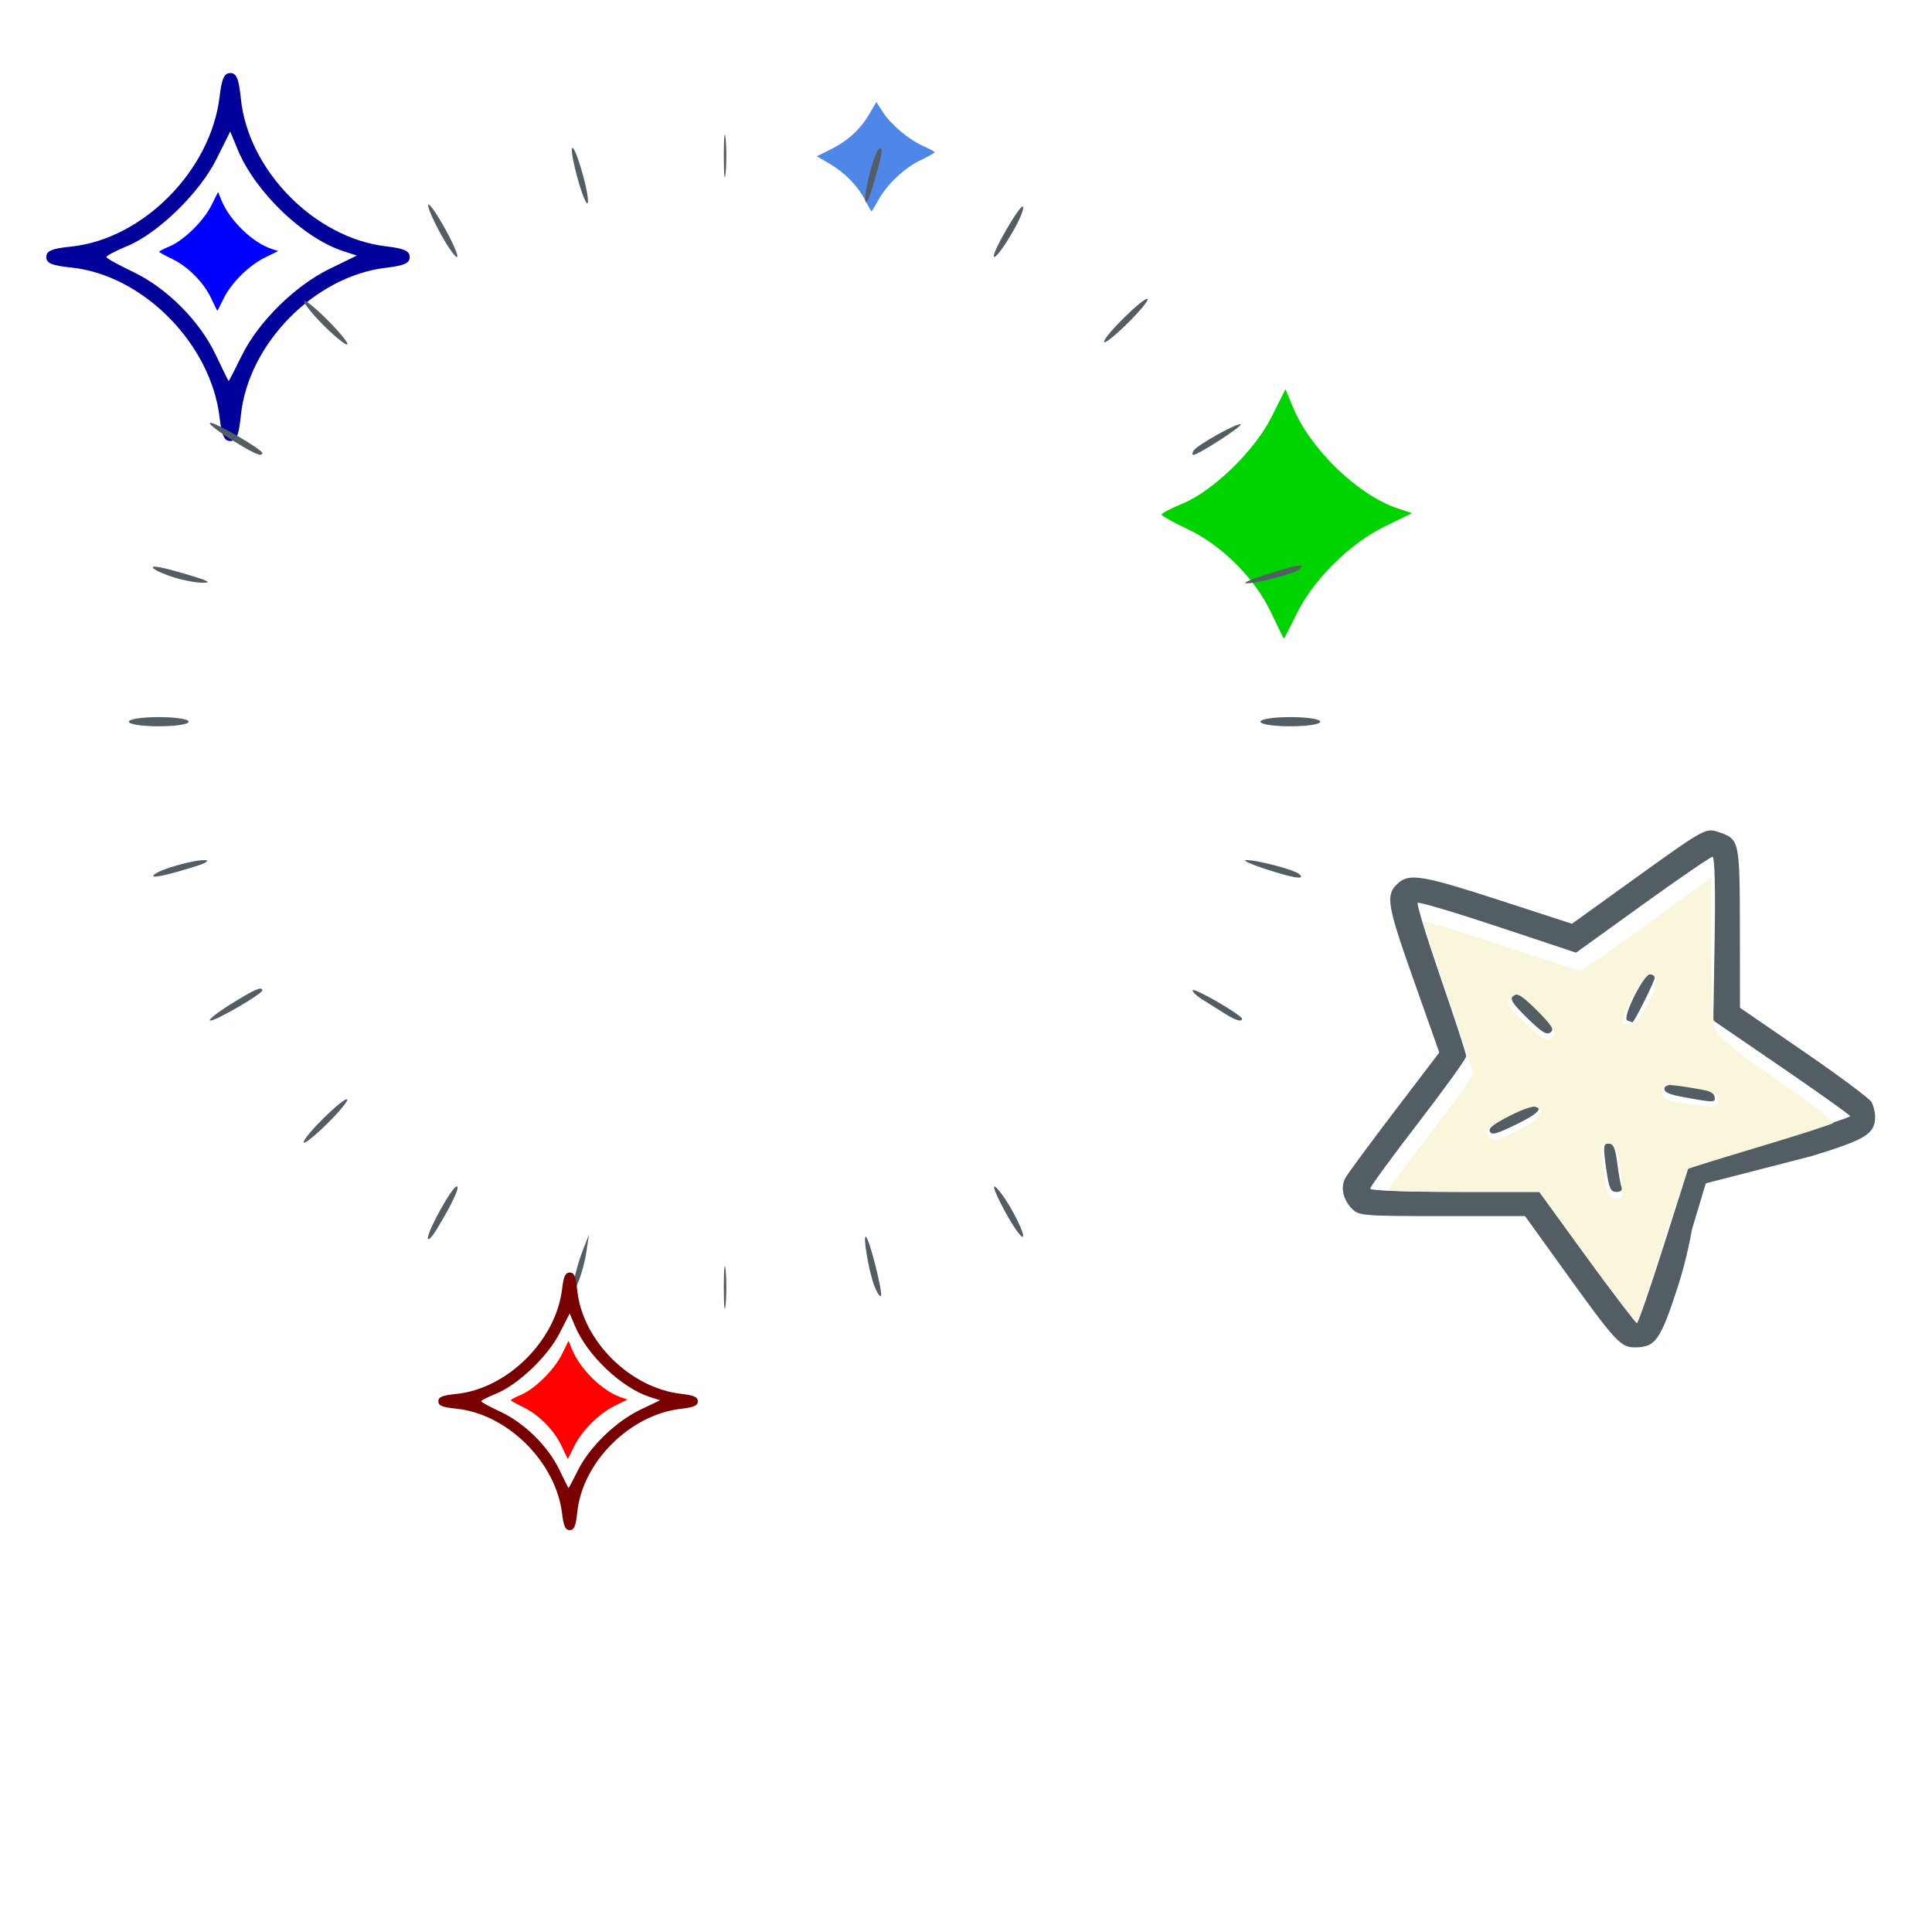 <?xml version="1.0" encoding="UTF-8" standalone="no"?>
<svg
   xmlns:dc="http://purl.org/dc/elements/1.1/"
   xmlns:cc="http://creativecommons.org/ns#"
   xmlns:rdf="http://www.w3.org/1999/02/22-rdf-syntax-ns#"
   xmlns:svg="http://www.w3.org/2000/svg"
   xmlns="http://www.w3.org/2000/svg"
   xmlns:sodipodi="http://sodipodi.sourceforge.net/DTD/sodipodi-0.dtd"
   xmlns:inkscape="http://www.inkscape.org/namespaces/inkscape"
   version="1.1"
   id="svg916"
   width="420"
   height="420"
   viewBox="0 0 420 420"
   sodipodi:docname="ica-slidebox-img-4.png.svg"
   inkscape:version="1.0.1 (0767f8302a, 2020-10-17)">
  <defs
     id="defs885" />
  <sodipodi:namedview
     pagecolor="#ffffff"
     bordercolor="#666666"
     borderopacity="1"
     objecttolerance="10"
     gridtolerance="10"
     guidetolerance="10"
     inkscape:pageopacity="0"
     inkscape:pageshadow="2"
     inkscape:window-width="1299"
     inkscape:window-height="713"
     id="namedview883"
     showgrid="false"
     inkscape:zoom="1.6158542"
     inkscape:cx="-196.30912"
     inkscape:cy="212.45308"
     inkscape:window-x="67"
     inkscape:window-y="27"
     inkscape:window-maximized="1"
     inkscape:current-layer="g867"
     showguides="true"
     inkscape:guide-bbox="true" />
  <style
     id="style11172">#g11170, #path11142, #path11144, #path11146, #path11148, #path873-1 {  }
</style>
  <g
     id="g1094"
     transform="matrix(0.773,0,0,0.751,199.715,317.906)">
    <path
       style="fill:#535e64"
       d="m -894.372,145.636 c 0,0 -1.361,8.314 -3.912,16.404 -4.989,15.824 -6.339,17.791 -12.211,17.791 -3.963,0 -5.425,-1.641 -19.857,-22.293 l -10.976,-15.707 h -23.274 c -21.841,0 -23.396,-0.122 -25.249,-1.975 -2.648,-2.648 -3.459,-6.346 -1.992,-9.087 0.662,-1.236 6.872,-9.908 13.8,-19.271 l 12.597,-17.023 -7.274,-21.163 c -7.557,-21.985 -7.943,-24.554 -4.205,-27.938 3.108,-2.812 7.097,-2.113 28.168,4.935 l 20.62,6.898 16.117,-11.938 c 21.505,-15.93 21.426,-15.884 25.287,-14.539 5.683,1.981 5.791,2.495 5.825,27.698 l 0.032,23.098 18.004,12.725 c 9.902,6.999 18.452,13.563 19,14.587 0.548,1.024 0.996,2.916 0.996,4.205 0,4.977 -2.479,6.566 -17.797,11.406 l -29.818,7.899 z m -7.898,4.559 6.984,-22.635 22.705,-7.037 c 12.488,-3.87 22.698,-7.297 22.69,-7.615 -0.009,-0.318 -8.671,-6.676 -19.25,-14.129 l -19.234,-13.551 0.373,-23.699 c 0.234,-14.887 0.012,-23.699 -0.597,-23.699 -0.533,0 -9.387,6.243 -19.676,13.873 l -18.707,13.873 -21.967,-7.519 c -12.082,-4.135 -22.244,-7.243 -22.581,-6.905 -0.338,0.338 2.601,10.19 6.53,21.895 3.929,11.705 7.14,21.842 7.135,22.526 -0.005,0.685 -6.083,9.366 -13.508,19.292 -7.425,9.926 -13.5,18.478 -13.5,19.005 0,0.584 9.285,0.958 23.78,0.958 h 23.78 l 13.413,19 c 7.377,10.45 13.691,19 14.031,19 0.34,0 3.76,-10.186 7.601,-22.635 z m -16.272,-22.365 c -0.85,-6.281 -0.774,-7 0.744,-7 1.306,0 1.853,1.289 2.398,5.657 0.389,3.111 0.939,6.261 1.222,7 0.324,0.844 -0.216,1.343 -1.451,1.343 -1.677,0 -2.105,-1.028 -2.914,-7 z m -32.71,-10.537 c -0.401,-1.044 1.423,-2.469 6.313,-4.931 5.578,-2.809 6.982,-3.186 7.439,-1.995 0.401,1.044 -1.423,2.469 -6.313,4.931 -5.578,2.809 -6.982,3.186 -7.439,1.995 z m 54.851,-9.835 c -4.605,-0.862 -5.951,-1.5 -5.71,-2.706 0.47,-2.356 13.564,-0.167 14.048,2.349 0.373,1.936 0.148,1.946 -8.338,0.357 z m -44.342,-22.993 c -4.255,-4.308 -4.981,-5.516 -3.87,-6.438 1.079,-0.895 2.473,-0.015 6.604,4.169 4.255,4.308 4.981,5.516 3.87,6.438 -1.079,0.895 -2.473,0.015 -6.604,-4.169 z m 28.16,0.718 c -1.551,-0.63 4.568,-13.352 6.421,-13.352 0.707,0 1.285,0.463 1.285,1.029 0,1.041 -5.829,13.038 -6.264,12.893 -0.13,-0.043 -0.779,-0.299 -1.442,-0.569 z"
       id="path930-9"
       transform="translate(1111.853,-213.119)" />
    <path
       style="fill:#f9f6dc"
       d="m 187.937,-59.288 -13.399,-19 h -21.301 c -11.715,0 -21.301,-0.222 -21.301,-0.494 0,-0.272 5.4,-7.718 12,-16.547 6.6,-8.829 12,-16.536 12,-17.128 0,-0.592 -3.15,-10.609 -7,-22.262 -3.85,-11.652 -7,-21.488 -7,-21.856 0,-0.369 9.777,2.695 21.728,6.808 11.95,4.113 22.056,7.479 22.458,7.479 0.402,0 8.849,-6.073 18.772,-13.496 l 18.042,-13.496 v 20.842 c 0,16.512 0.311,21.466 1.498,23.845 0.977,1.959 7.072,6.939 17.53,14.324 8.817,6.227 15.681,11.643 15.252,12.036 -0.429,0.393 -9.757,3.482 -20.73,6.864 -10.973,3.382 -20.106,6.304 -20.296,6.494 -0.19,0.19 -3.304,9.962 -6.919,21.716 -3.615,11.754 -6.88,21.708 -7.254,22.121 -0.374,0.413 -6.71,-7.8 -14.08,-18.25 z m 9.518,-23.675 c -0.901,-8.417 -1.268,-9.326 -3.763,-9.326 -1.882,0 -1.982,0.418 -1.36,5.708 1.033,8.785 1.593,10.292 3.829,10.292 1.882,0 1.963,-0.42 1.293,-6.674 z m -28.49,-13.34 c 5.8,-2.928 7.528,-5.451 4.524,-6.604 -1.8,-0.691 -13.553,5.458 -13.553,7.091 0,1.401 0.978,2.527 2.195,2.527 0.474,0 3.549,-1.356 6.833,-3.014 z m 55.971,-8.942 c 0,-1.475 -1.252,-2.056 -6.332,-2.941 -9.096,-1.584 -9.863,-1.492 -9.488,1.14 0.279,1.956 1.213,2.378 7.32,3.302 7.877,1.192 8.5,1.082 8.5,-1.502 z m -46.331,-18.623 c 0.404,-1.052 -1.175,-3.383 -4.726,-6.979 -5.047,-5.111 -5.431,-5.31 -7.171,-3.736 -1.763,1.595 -1.623,1.882 3.411,6.979 5.46,5.529 7.46,6.409 8.486,3.736 z m 26.191,-8.463 c 3.321,-6.04 3.543,-8.958 0.684,-8.958 -2.046,0 -8.967,13.659 -7.269,14.346 2.627,1.064 3.374,0.453 6.585,-5.388 z"
       id="path940-6" />
  </g>
  <g
     id="g960"
     transform="matrix(1, 0, 0, 1, 1233.109, -538.25)">
    <path
       style="fill:#0000ff;fill-opacity:1;stroke:none;stroke-width:0.475;stroke-miterlimit:4;stroke-dasharray:none;stroke-opacity:1"
       d="m -1184.507,603.177 c 1.69,-3.463 5.475,-7.215 9.038,-8.959 l 2.833,-1.386 -1.425,-0.468 c -4.128,-1.356 -9.083,-6.147 -10.882,-10.522 l -0.762,-1.854 -1.442,2.894 c -1.722,3.455 -6.037,7.664 -9.191,8.965 -1.198,0.494 -2.168,1.006 -2.156,1.137 0.012,0.131 1.245,0.818 2.74,1.527 3.468,1.645 6.896,5.083 8.536,8.561 0.707,1.499 1.313,2.736 1.348,2.749 0.035,0.013 0.649,-1.177 1.365,-2.644 z"
       id="path1143-7-0" />
    <path
       style="fill:#00009b;fill-opacity:1"
       d="M -1185.371 628.995 C -1187.272 612.945 -1202.059 598.015 -1217.649 596.407 C -1221.867 595.971 -1223.041 595.475 -1223.041 594.13 C -1223.041 592.784 -1221.867 592.288 -1217.649 591.853 C -1202.059 590.244 -1187.272 575.314 -1185.371 559.265 C -1184.903 555.31 -1184.367 554.13 -1183.042 554.13 C -1181.687 554.13 -1181.198 555.325 -1180.741 559.747 C -1179.137 575.288 -1164.711 589.96 -1149.231 591.794 C -1145.226 592.268 -1144.041 592.801 -1144.041 594.13 C -1144.041 595.458 -1145.226 595.991 -1149.231 596.466 C -1164.711 598.299 -1179.137 612.972 -1180.741 628.513 C -1181.198 632.935 -1181.687 634.13 -1183.042 634.13 C -1184.367 634.13 -1184.903 632.95 -1185.371 628.995 Z M -1180.536 615.528 C -1176.978 608.258 -1169.008 600.38 -1161.506 596.719 L -1155.541 593.809 L -1158.541 592.826 C -1167.233 589.979 -1177.666 579.921 -1181.453 570.737 L -1183.058 566.845 L -1186.095 572.921 C -1189.72 580.175 -1198.805 589.012 -1205.447 591.743 C -1207.97 592.781 -1210.013 593.855 -1209.987 594.13 C -1209.961 594.405 -1207.366 595.847 -1204.22 597.336 C -1196.918 600.789 -1189.7 608.006 -1186.247 615.308 C -1184.759 618.455 -1183.482 621.052 -1183.409 621.08 C -1183.336 621.107 -1182.043 618.609 -1180.536 615.528 Z"
       id="path930-9-3" />
  </g>
  <g
     id="g924">
    <g
       id="g1141"
       transform="translate(669.569,387.885)">
      <path
         style="fill:#f0f4f6"
         d="m 116.49,-539.625 c 0,-0.208 0.787,-0.995 1.75,-1.75 1.586,-1.244 1.621,-1.208 0.378,0.378 -1.306,1.666 -2.128,2.195 -2.128,1.372 z m -24.128,-3.372 c -1.244,-1.586 -1.208,-1.621 0.378,-0.378 0.963,0.755 1.75,1.542 1.75,1.75 0,0.823 -0.821,0.293 -2.128,-1.372 z m 28.128,-0.628 c 0,-0.208 0.787,-0.995 1.75,-1.75 1.586,-1.244 1.621,-1.208 0.378,0.378 -1.306,1.666 -2.128,2.195 -2.128,1.372 z m -54.638,-11.122 c -0.866,-2.257 0.348,-4.515 2.357,-4.384 1.669,0.109 1.671,0.145 0.031,0.573 -0.963,0.252 -1.75,1.291 -1.75,2.311 0,1.019 0.787,2.059 1.75,2.311 1.64,0.429 1.638,0.465 -0.031,0.573 -0.98,0.064 -2.04,-0.559 -2.357,-1.384 z m 78.451,0.817 c 0.722,-0.289 1.584,-0.253 1.917,0.079 0.332,0.332 -0.258,0.569 -1.312,0.525 -1.165,-0.048 -1.402,-0.285 -0.604,-0.604 z m 0,-5 c 0.722,-0.289 1.584,-0.253 1.917,0.079 0.332,0.332 -0.258,0.569 -1.312,0.525 -1.165,-0.048 -1.402,-0.285 -0.604,-0.604 z m -48.312,-7.317 c 0.995,-1.1 2.035,-2 2.31,-2 0.275,0 -0.314,0.9 -1.31,2 -0.995,1.1 -2.035,2 -2.31,2 -0.275,0 0.314,-0.9 1.31,-2 z m 25.372,-1.75 c -1.244,-1.586 -1.208,-1.621 0.378,-0.378 0.963,0.755 1.75,1.542 1.75,1.75 0,0.823 -0.821,0.293 -2.128,-1.372 z m -29.872,-0.628 c 0,-0.208 0.787,-0.995 1.75,-1.75 1.586,-1.244 1.621,-1.208 0.378,0.378 -1.306,1.666 -2.128,2.195 -2.128,1.372 z m 25.872,-3.372 c -1.244,-1.586 -1.208,-1.621 0.378,-0.378 1.666,1.306 2.195,2.128 1.372,2.128 -0.208,0 -0.995,-0.787 -1.75,-1.75 z"
         id="path1155" />
      <path
         style="fill:#4e87e8;stroke-width:0.518"
         d="m -481.458,-344.3 c -1.626,-3.158 -4.439,-6.05 -7.778,-7.997 l -2.764,-1.612 2.886,-1.433 c 3.783,-1.878 6.506,-4.343 8.468,-7.665 l 1.593,-2.697 1.4,2.171 c 1.777,2.756 5.639,6.003 8.801,7.399 1.35,0.596 2.454,1.206 2.453,1.356 -5.5e-4,0.15 -1.335,0.905 -2.964,1.679 -3.561,1.691 -7.294,5.192 -9.221,8.649 -0.777,1.394 -1.47,2.525 -1.54,2.514 -0.07,-0.011 -0.67,-1.075 -1.333,-2.363 z"
         id="path1147" />
      <g
         id="g1004"
         style="fill:#00d400;fill-opacity:1">
        <path
           style="fill:#00d400;fill-opacity:1"
           d="m -387.598,-254.617 c 3.557,-7.271 11.527,-15.148 19.03,-18.809 l 5.965,-2.91 -3,-0.983 c -8.692,-2.847 -19.124,-12.905 -22.912,-22.089 l -1.605,-3.893 -3.037,6.077 c -3.625,7.254 -12.71,16.09 -19.352,18.822 -2.523,1.038 -4.566,2.111 -4.54,2.386 0.026,0.275 2.621,1.718 5.768,3.206 7.302,3.453 14.519,10.671 17.972,17.972 1.488,3.147 2.766,5.744 2.839,5.772 0.073,0.028 1.366,-2.47 2.873,-5.551 z"
           id="path1143" />
      </g>
      <g
         id="g1205">
        <path
           style="fill:#ff0000;fill-opacity:1;stroke-width:0.469"
           d="m -544.796,-73.369 c 1.656,-3.441 5.366,-7.17 8.859,-8.903 l 2.777,-1.378 -1.397,-0.465 c -4.046,-1.348 -8.903,-6.108 -10.666,-10.455 l -0.747,-1.842 -1.414,2.876 c -1.687,3.433 -5.917,7.616 -9.009,8.909 -1.174,0.491 -2.125,0.999 -2.114,1.13 0.012,0.13 1.22,0.813 2.685,1.517 3.399,1.634 6.759,5.051 8.366,8.507 0.693,1.489 1.287,2.719 1.321,2.732 0.034,0.013 0.636,-1.169 1.338,-2.628 z"
           id="path1143-7" />
      </g>
    </g>
    <g
       id="g928"
       transform="translate(0.231,-0.078)">
      <g
         id="g1109"
         transform="matrix(0.764,0,0,0.753,419.919,45.676)" />
      <g
         id="g893"
         transform="translate(1111.853,-213.119)" />
      <g
         id="g1224"
         transform="translate(-42.934,94.94)">
        <path
           style="fill:#535e64"
           d="m 200.052,185.029 c 0,-4.125 0.177,-5.812 0.392,-3.75 0.216,2.062 0.216,5.438 0,7.5 -0.216,2.062 -0.392,0.375 -0.392,-3.75 z m -32.697,-0.964 c 0.337,-1.905 1.236,-5.055 1.998,-7 l 1.384,-3.536 -0.597,3.969 c -0.328,2.183 -1.227,5.333 -1.998,7 l -1.401,3.031 z m 65.391,0.544 c -1.203,-3.163 -2.559,-11.308 -1.761,-10.58 0.813,0.743 3.72,12.345 3.218,12.846 -0.237,0.237 -0.893,-0.783 -1.457,-2.266 z m -97.027,-10.329 c -0.005,-1.704 5.306,-11.218 6.272,-11.236 0.798,-0.015 -1.004,3.852 -4.36,9.356 -1.05,1.721 -1.91,2.567 -1.912,1.88 z m 125.746,-5.265 c -3.016,-5.468 -3.562,-7.618 -1.14,-4.485 2.36,3.053 5.529,9.502 4.66,9.486 -0.424,-0.008 -2.008,-2.258 -3.52,-5.001 z M 108.716,153.45 c 0,-1.3 8.801,-9.953 9.456,-9.298 0.274,0.274 -1.742,2.704 -4.479,5.4 -2.737,2.696 -4.977,4.45 -4.977,3.898 z M 92.716,123.529 c 5.174,-3.25 7,-4.055 7,-3.086 0,0.756 -10.008,6.586 -11.265,6.563 -0.679,-0.012 1.24,-1.577 4.265,-3.477 z m 216.5,2.109 c -1.1,-0.707 -3.277,-2.069 -4.837,-3.027 -1.56,-0.958 -2.622,-1.957 -2.359,-2.22 0.484,-0.484 10.696,5.458 10.696,6.223 0,0.743 -1.459,0.336 -3.5,-0.976 z M 76.216,95.268 c 1.305,-1.177 8.702,-3.267 11.116,-3.14 1.036,0.054 0.084,0.66 -2.116,1.346 -6.717,2.095 -10.075,2.764 -9,1.794 z m 241.5,-1.239 c -3.025,-0.992 -4.912,-1.848 -4.193,-1.902 2.042,-0.153 10.585,2.076 11.643,3.038 1.437,1.307 -1.251,0.897 -7.45,-1.136 z m -247,-32 c 0,-0.564 2.833,-1 6.5,-1 3.667,0 6.5,0.436 6.5,1 0,0.564 -2.833,1 -6.5,1 -3.667,0 -6.5,-0.436 -6.5,-1 z m 246,0 c 0,-0.564 2.833,-1 6.5,-1 3.667,0 6.5,0.436 6.5,1 0,0.564 -2.833,1 -6.5,1 -3.667,0 -6.5,-0.436 -6.5,-1 z M 80.548,30.674 c -2.017,-0.63 -4.042,-1.519 -4.498,-1.976 -0.879,-0.881 2.568,-0.172 9.166,1.886 2.971,0.927 3.357,1.246 1.5,1.241 -1.375,-0.003 -4.151,-0.521 -6.168,-1.151 z m 237.668,-0.723 c 6.689,-2.113 8.395,-2.373 6.95,-1.058 -1.052,0.957 -9.585,3.188 -11.643,3.045 -0.719,-0.05 1.393,-0.944 4.693,-1.986 z M 92.716,0.529 C 89.691,-1.371 87.772,-2.936 88.451,-2.948 c 1.257,-0.023 11.265,5.808 11.265,6.563 0,0.969 -1.826,0.164 -7,-3.086 z M 302.167,3.109 c 0.751,-1.215 9.74,-6.223 10.252,-5.711 0.4,0.4 -9.257,6.631 -10.276,6.631 -0.299,0 -0.288,-0.414 0.025,-0.92 z M 112.737,-24.45 c -2.418,-2.463 -4.172,-4.703 -3.898,-4.977 0.274,-0.274 2.704,1.742 5.4,4.479 2.696,2.737 4.45,4.977 3.898,4.977 -0.552,0 -2.982,-2.016 -5.4,-4.479 z m 169.979,3.9 c 0,-1.3 8.801,-9.953 9.456,-9.298 0.274,0.274 -1.742,2.704 -4.479,5.4 -2.737,2.696 -4.977,4.45 -4.977,3.898 z M 138.268,-44.443 c -1.621,-3.006 -2.728,-5.686 -2.458,-5.955 0.269,-0.269 1.964,2.191 3.766,5.469 1.802,3.277 2.908,5.957 2.458,5.955 -0.45,-0.002 -2.144,-2.463 -3.766,-5.469 z m 120.48,5.223 c -0.055,-1.287 5.427,-10.721 6.239,-10.736 0.424,-0.008 -0.104,1.673 -1.172,3.736 -2.187,4.223 -5.019,8.135 -5.067,7.001 z m -90.423,-16.648 c -0.97,-3.455 -1.53,-6.515 -1.245,-6.8 0.706,-0.706 3.888,10.442 3.399,11.91 -0.215,0.645 -1.184,-1.654 -2.154,-5.11 z m 62.49,4.59 c -0.147,-2.691 2.01,-10.642 3.064,-11.294 0.962,-0.595 0.435,2.196 -1.718,9.101 -0.686,2.2 -1.292,3.187 -1.346,2.193 z m -30.763,-9.693 c 0,-4.125 0.177,-5.812 0.392,-3.75 0.216,2.062 0.216,5.438 0,7.5 -0.216,2.062 -0.392,0.375 -0.392,-3.75 z"
           id="path930-1" />
        <g
           id="g943-2"
           transform="translate(-477.308,-71.578)" />
        <g
           id="g917-3"
           transform="translate(-16.507,170.064)" />
        <g
           id="g920-6"
           transform="translate(-334.051,-102.18)">
          <g
             id="g1088">
            <g
               id="led">
              <g
                 id="g892" />
              <g
                 id="g1119">
                <g
                   id="g867">
                  <g
                     id="g1113"
                     transform="translate(16.975,-25.191)">
                    <g
                       id="g11157"
                       transform="translate(-78.934,-16.71)">
                      <path
                         style="fill:#ff0000;fill-rule:evenodd;stroke:#9b0000;stroke-width:0;stroke-linecap:round;stroke-miterlimit:4;stroke-dasharray:none"
                         d="m 160.974,251.448 c 0.438,-0.3 1.984,-1.437 2.878,-2.148 2.05,-1.629 4.391,-3.624 8.584,-7.649 l 2.477,-2.378 0.553,0.483 1.556,1.502 c 1.232,1.189 2.021,2.002 2.021,2.002 0.106,0.104 -2.444,1.441 -4.732,2.58 -0.913,0.394 -1.989,0.985 -3.092,1.512 -3.525,1.684 -7.605,3.752 -9.967,4.151 -0.085,0.014 -0.197,-0.065 -0.278,-0.055 z"
                         id="path11138" />
                      <path
                         style="fill:#ff0000;fill-rule:evenodd;stroke:none;stroke-width:3.402;stroke-linecap:round;stroke-miterlimit:4;stroke-dasharray:none;stroke-opacity:1"
                         d="m 152.881,239.03 c -2.168,-3.3 -10.158,-13.342 -18.33,-23.489 -17.091,-21.222 -24.49,-31.154 -29.888,-42.369 -5.593,-11.623 -7.483,-18.251 -7.493,-31.169 -0.011,-12.463 2.193,-16.363 5.63,-23.482 3.409,-7.062 15.208,-16.001 21.985,-19.3 4.927,-2.399 7.959,-3.549 14.055,-3.549 6.855,0 6.698,0.597 17.935,6.241 18.073,9.076 37.587,22.483 52.993,36.307 5.991,5.375 22.031,20.5 30.68,30.002 3.716,4.083 5.473,7.787 5.462,8.148 -0.018,0.556 -1.713,1.53 -4.126,3.243 -2.413,1.714 -6.7,5.251 -10.635,8.281 -3.936,3.031 -11.586,8.281 -15.059,9.966 -5.693,2.762 -8.34,3.701 -23.434,20.54 -14.863,16.579 -24.383,22.9 -31.118,25.611 l -4.26,1.714 z"
                         id="path873-1" />
                      <path
                         style="fill:#ff0000;fill-rule:evenodd;stroke:#ff0000;stroke-width:0.15;stroke-linecap:round;stroke-miterlimit:4;stroke-dasharray:none;stroke-opacity:1"
                         d="m 190.486,231.384 -3.384,-3.303 0.973,-0.817 c 0.724,-0.608 0.554,-0.799 0.969,-0.452 0.615,0.515 2.766,2.453 4.947,4.551 l 1.978,1.904 -1.081,0.636 c -0.552,0.325 -0.996,0.746 -1.017,0.746 -0.021,0 -2.535,-2.434 -3.385,-3.265 z"
                         id="path11142" />
                      <path
                         style="fill:#ff0000;fill-rule:evenodd;stroke:#ff0000;stroke-width:0.15;stroke-linecap:round;stroke-miterlimit:4;stroke-dasharray:none;stroke-opacity:1"
                         d="m 209.854,219.45 c -1.498,-1.563 -2.885,-3.009 -2.885,-3.057 0,-0.048 0.586,-0.14 1.027,-0.272 l 0.749,-0.401 2.926,2.751 c 1.524,1.433 2.835,2.662 2.833,2.729 -0.003,0.151 -1.467,1.235 -1.675,1.222 -0.083,-0.005 -1.478,-1.409 -2.975,-2.972 z"
                         id="path11144" />
                      <path
                         style="fill:#ff0000;fill-rule:evenodd;stroke:#ff0000;stroke-width:0.15;stroke-linecap:round;stroke-miterlimit:4;stroke-dasharray:none;stroke-opacity:1"
                         d="m 225.613,206.386 -3.507,-3.735 0.645,-0.622 c 0.32,-0.309 0.707,-0.802 0.8,-0.802 0.093,0 1.384,1.247 2.807,2.582 1.423,1.334 3.051,2.948 3.652,3.524 l 1.122,0.971 -0.855,0.847 c -0.44,0.436 -0.842,0.956 -0.911,0.956 -0.07,0 -1.871,-1.647 -3.752,-3.721 z"
                         id="path11146" />
                      <path
                         style="fill:#ff0000;fill-rule:evenodd;stroke:#ff0000;stroke-width:0.15;stroke-linecap:round;stroke-miterlimit:4;stroke-dasharray:none;stroke-opacity:1"
                         d="m 240.228,190.107 -2.269,-2.355 2.087,-1.61 c 0.659,-0.509 1.341,-0.991 2.029,-1.492 2.977,-2.171 5.846,-4.183 5.897,-4.031 0.075,0.224 -5.061,12.105 -5.236,12.107 -0.069,8.6e-4 -1.291,-1.355 -2.508,-2.619 z"
                         id="path11148" />
                    </g>
                    <path
                       style="fill:#aec7ea;stroke-width:0.759"
                       d="m 119.172,202.981 c -1.009,-0.091 -1.36,0.782 -1.791,2.002 -0.455,1.288 -0.828,2.885 -0.828,3.547 0,0.662 28.274,29.083 62.83,63.156 22.93,22.61 61.942,60.224 86.115,82.531 12.257,11.311 25.855,22.479 26.039,22.479 0.547,0 0.888,-1.204 2.115,-1.83 0.864,-0.441 2.28,-0.507 0.779,-2.641 -7.72,-10.98 -47.521,-45.717 -105.689,-103.066 -53.979,-53.219 -65.968,-65.854 -69.57,-66.178 z"
                       id="path1081" />
                    <path
                       style="fill:#aec7ea;stroke-width:0.759"
                       d="m 134.494,187.934 c -1.103,-0.058 -1.304,1.136 -1.797,2.529 -0.455,1.288 -0.826,2.883 -0.826,3.545 0,0.662 28.274,29.083 62.83,63.156 34.557,34.074 117.873,114.496 118.42,114.496 0.547,0 1.464,-1.427 2.691,-2.053 5.31,-2.707 -45.278,-50.481 -114.752,-118.977 -51.82,-51.09 -63.256,-62.525 -66.566,-62.697 z"
                       id="path1079" />
                    <path
                       style="fill:#aec7ea;stroke-width:0.759"
                       d="m 153.572,176.682 c -1.306,0.12 -2.687,1.359 -3.166,2.715 -0.455,1.288 -1.039,1.646 -1.039,2.309 0,0.662 28.274,29.083 62.83,63.156 34.557,34.074 84.767,82.928 85.314,82.928 0.547,0 0.724,0.034 1.951,-0.592 5.31,-2.707 -11.432,-20.374 -80.906,-88.869 -49.886,-49.183 -60.679,-60.972 -64.432,-61.627 -0.181,-0.032 -0.366,-0.037 -0.553,-0.019 z"
                       id="path938-3-9" />
                    <path
                       id="path930-6-7-1"
                       style="fill:#535e64;stroke-width:0.759"
                       d="m 55.928,72.771 c -10.47,-0.214 -20.657,4.07 -30.314,15.203 -4.662,5.375 -12.703,22.495 -14.441,33.207 2.923,20.117 1.238,22.39 18.066,49.451 l 49.473,64.578 c 0.778,1.117 1.987,0.479 4.33,-1.146 4.942,-3.764 9.745,-8.413 12.934,-11.49 0.037,-0.04 1.574,1.441 4.123,3.984 0.067,0.067 -3.795,2.167 -7.91,4.088 -3.254,1.519 -6.173,2.733 -7.736,3.42 -0.573,0.252 -1.516,0.514 -1.543,0.523 -0.129,0.043 -1.079,0.337 -0.648,0.416 0.009,0.002 0.105,0.386 1.352,-0.037 2.147,-0.728 5.562,-1.962 8.705,-3.346 4.532,-1.995 8.724,-4.125 8.732,-4.117 10.162,10.158 34.634,34.924 61.18,61.09 51.188,50.457 93.592,85.338 95.193,85.338 4.04,0 8.111,-2.355 9.035,-7.006 0.498,-2.503 -28.589,-28.582 -91.52,-90.646 -24.383,-24.047 -47.482,-46.216 -59.141,-57.469 0.048,-0.013 2.317,-1.311 2.342,-1.287 17.071,16.334 54.215,53.045 80.57,79.023 51.188,50.457 91.449,83.424 93.051,83.424 4.04,0 8.056,-2.333 8.98,-6.984 0.498,-2.503 -26.39,-26.69 -89.32,-88.754 -26.262,-25.901 -61.195,-61.509 -76.713,-77.535 0.553,-0.305 1.855,-1.332 1.916,-1.273 10.589,10.223 32.227,31.407 56.705,55.535 51.188,50.457 117.951,115.643 119.553,115.643 4.04,0 9.068,-4.646 9.992,-9.297 0.498,-2.503 -53.904,-56.596 -116.834,-118.66 -24.172,-23.839 -44.543,-44.075 -55.084,-54.676 0.784,-0.378 1.896,-1.812 2.025,-1.688 17.196,16.492 53.432,52.357 79.355,77.91 51.188,50.457 63.572,62.293 65.174,62.293 4.04,0 9.4,-5.022 10.324,-9.674 0.498,-2.503 0.143,-2.869 -62.787,-64.934 -27.977,-27.592 -66.231,-66.373 -80.244,-80.795 1.12,-1.229 3.044,-5.327 4.303,-7.533 2.065,-3.62 4.685,-10.37 5,-10.574 -2.342,-2.968 -19.361,-21.754 -42.338,-40.176 C 107.103,99.026 80.725,73.279 55.928,72.771 Z m 3.967,6.732 c 3.782,0.011 7.743,0.857 11.936,2.732 19.709,8.817 50.29,27.774 74.398,54.445 5.682,6.286 16.914,15.079 20.918,23.08 -15.111,10.614 -23.243,20.045 -36.514,23.797 -5.675,5.027 -16.383,18.376 -28.264,29.52 -0.51,0.427 -1.022,0.898 -1.529,1.418 -7.145,6.524 -14.648,12.112 -21.699,14.492 -17.77,-29.981 -53.847,-58.379 -58.953,-94.234 -1.742,-12.232 -0.978,-32.181 13.371,-42.236 8.177,-7.62 16.671,-13.042 26.336,-13.014 z M 169.022,163.867 c 0.524,-0.349 -4.813,10.715 -5.209,12.197 -2.805,-2.893 -4.823,-4.994 -4.789,-5.023 -0.017,-0.015 -0.036,-0.025 -0.053,-0.039 2.614,-2.018 5.837,-4.325 10.051,-7.135 z m -9.902,10.49 82.631,84.031 c 50.881,50.165 63.311,62.798 63.311,64.346 0,1.198 -0.937,2.792 -2.482,4.223 -1.365,1.264 -3.152,2.531 -3.969,2.816 -1.222,0.426 -12.464,-10.912 -65.221,-62.309 l -85.557,-83.352 c 1.348,-4.115 5.389,-9.567 11.287,-9.756 z m -14.559,10.113 c 1.408,1.215 4,3.632 7.625,7.098 0.186,0.177 -1.77,1.699 -1.684,1.947 -4.402,-4.429 -7.461,-7.542 -7.404,-7.592 0.534,-0.516 0.98,-0.972 1.463,-1.453 z m -5.129,2.268 63.311,62.418 c 50.881,50.165 118.148,117.601 118.148,119.148 0,1.198 -0.455,2.036 -2,3.467 -1.365,1.264 -3.414,2.508 -4.23,2.793 -1.222,0.426 -67.83,-64.632 -120.279,-116.334 l -63.734,-62.826 1.1,-3.252 c 0.956,-2.827 0.797,-4.158 3.766,-4.699 z m -9.621,12.271 c 0.047,-0.05 2.21,1.99 5.787,5.434 0.2,0.193 -1.667,1.125 -1.701,1.414 -2.986,-3.088 -4.864,-5.055 -5.941,-6.207 0.566,-0.162 1.165,-0.354 1.855,-0.641 z m -4.793,1.268 83.105,84.467 c 50.881,50.165 89.996,85.822 89.996,87.369 0,1.198 -0.117,2.974 -1.662,4.404 -1.365,1.264 -3.242,1.229 -4.059,1.514 -1.222,0.426 -40.099,-32.597 -92.637,-84.211 l -86.285,-84.77 c 0.33,-1.007 0.781,-2.093 1.357,-3.162 1.956,-1.493 3.876,-2.841 5.713,-3.949 1.834,-1.106 3.128,-1.419 4.471,-1.662 z m -15.098,9.6 c 1.279,1.09 3.729,3.364 7.166,6.643 0.147,0.14 -2.044,1.271 -2.104,1.504 -3.591,-3.468 -6.03,-5.838 -6.814,-6.652 0.585,-0.512 1.168,-0.997 1.752,-1.494 z m -3.033,3.082 64.754,63.834 c 50.881,50.165 91.521,89.177 91.521,90.725 0,1.198 -0.57,1.585 -2.115,3.016 -1.365,1.264 -3.072,0.203 -3.889,0.488 -1.222,0.426 -41.58,-33.304 -93.879,-85.154 L 97.78,220.928 c 0.536,-0.508 1.057,-1.004 1.602,-1.518 2.579,-1.636 4.465,-2.97 7.506,-6.451 z" />
                  </g>
                </g>
              </g>
            </g>
          </g>
        </g>
      </g>
      <g
         id="g949-5"
         transform="matrix(0.714,0,0,0.7,590.154,-186.058)" />
      <g
         id="g952-6"
         transform="matrix(0.714,0,0,0.7,956.593,-106.945)"
         style="fill:#790000;fill-opacity:1">
        <g
           id="g1001">
          <path
             style="fill:#790000;fill-opacity:1"
             d="m -1168.952,622.946 c -1.901,-16.05 -16.688,-30.979 -32.278,-32.588 -4.218,-0.435 -5.393,-0.931 -5.393,-2.277 0,-1.345 1.175,-1.841 5.393,-2.277 15.589,-1.609 30.377,-16.539 32.278,-32.588 0.468,-3.955 1.004,-5.135 2.329,-5.135 1.355,0 1.844,1.195 2.3,5.617 1.604,15.541 16.031,30.214 31.511,32.047 4.005,0.474 5.189,1.008 5.189,2.336 0,1.328 -1.185,1.862 -5.189,2.336 -15.48,1.833 -29.907,16.506 -31.511,32.047 -0.456,4.422 -0.946,5.617 -2.3,5.617 -1.325,0 -1.861,-1.18 -2.329,-5.135 z m 4.835,-13.467 c 3.557,-7.271 11.527,-15.148 19.03,-18.809 l 5.965,-2.91 -3,-0.983 c -8.692,-2.847 -19.124,-12.905 -22.912,-22.089 l -1.605,-3.893 -3.037,6.077 c -3.625,7.254 -12.71,16.09 -19.352,18.822 -2.523,1.038 -4.566,2.111 -4.54,2.386 0.026,0.275 2.621,1.718 5.768,3.206 7.302,3.453 14.519,10.671 17.972,17.972 1.488,3.147 2.766,5.744 2.838,5.772 0.073,0.028 1.366,-2.47 2.873,-5.551 z"
             id="path930-9-3-2" />
        </g>
      </g>
    </g>
  </g>
</svg>

